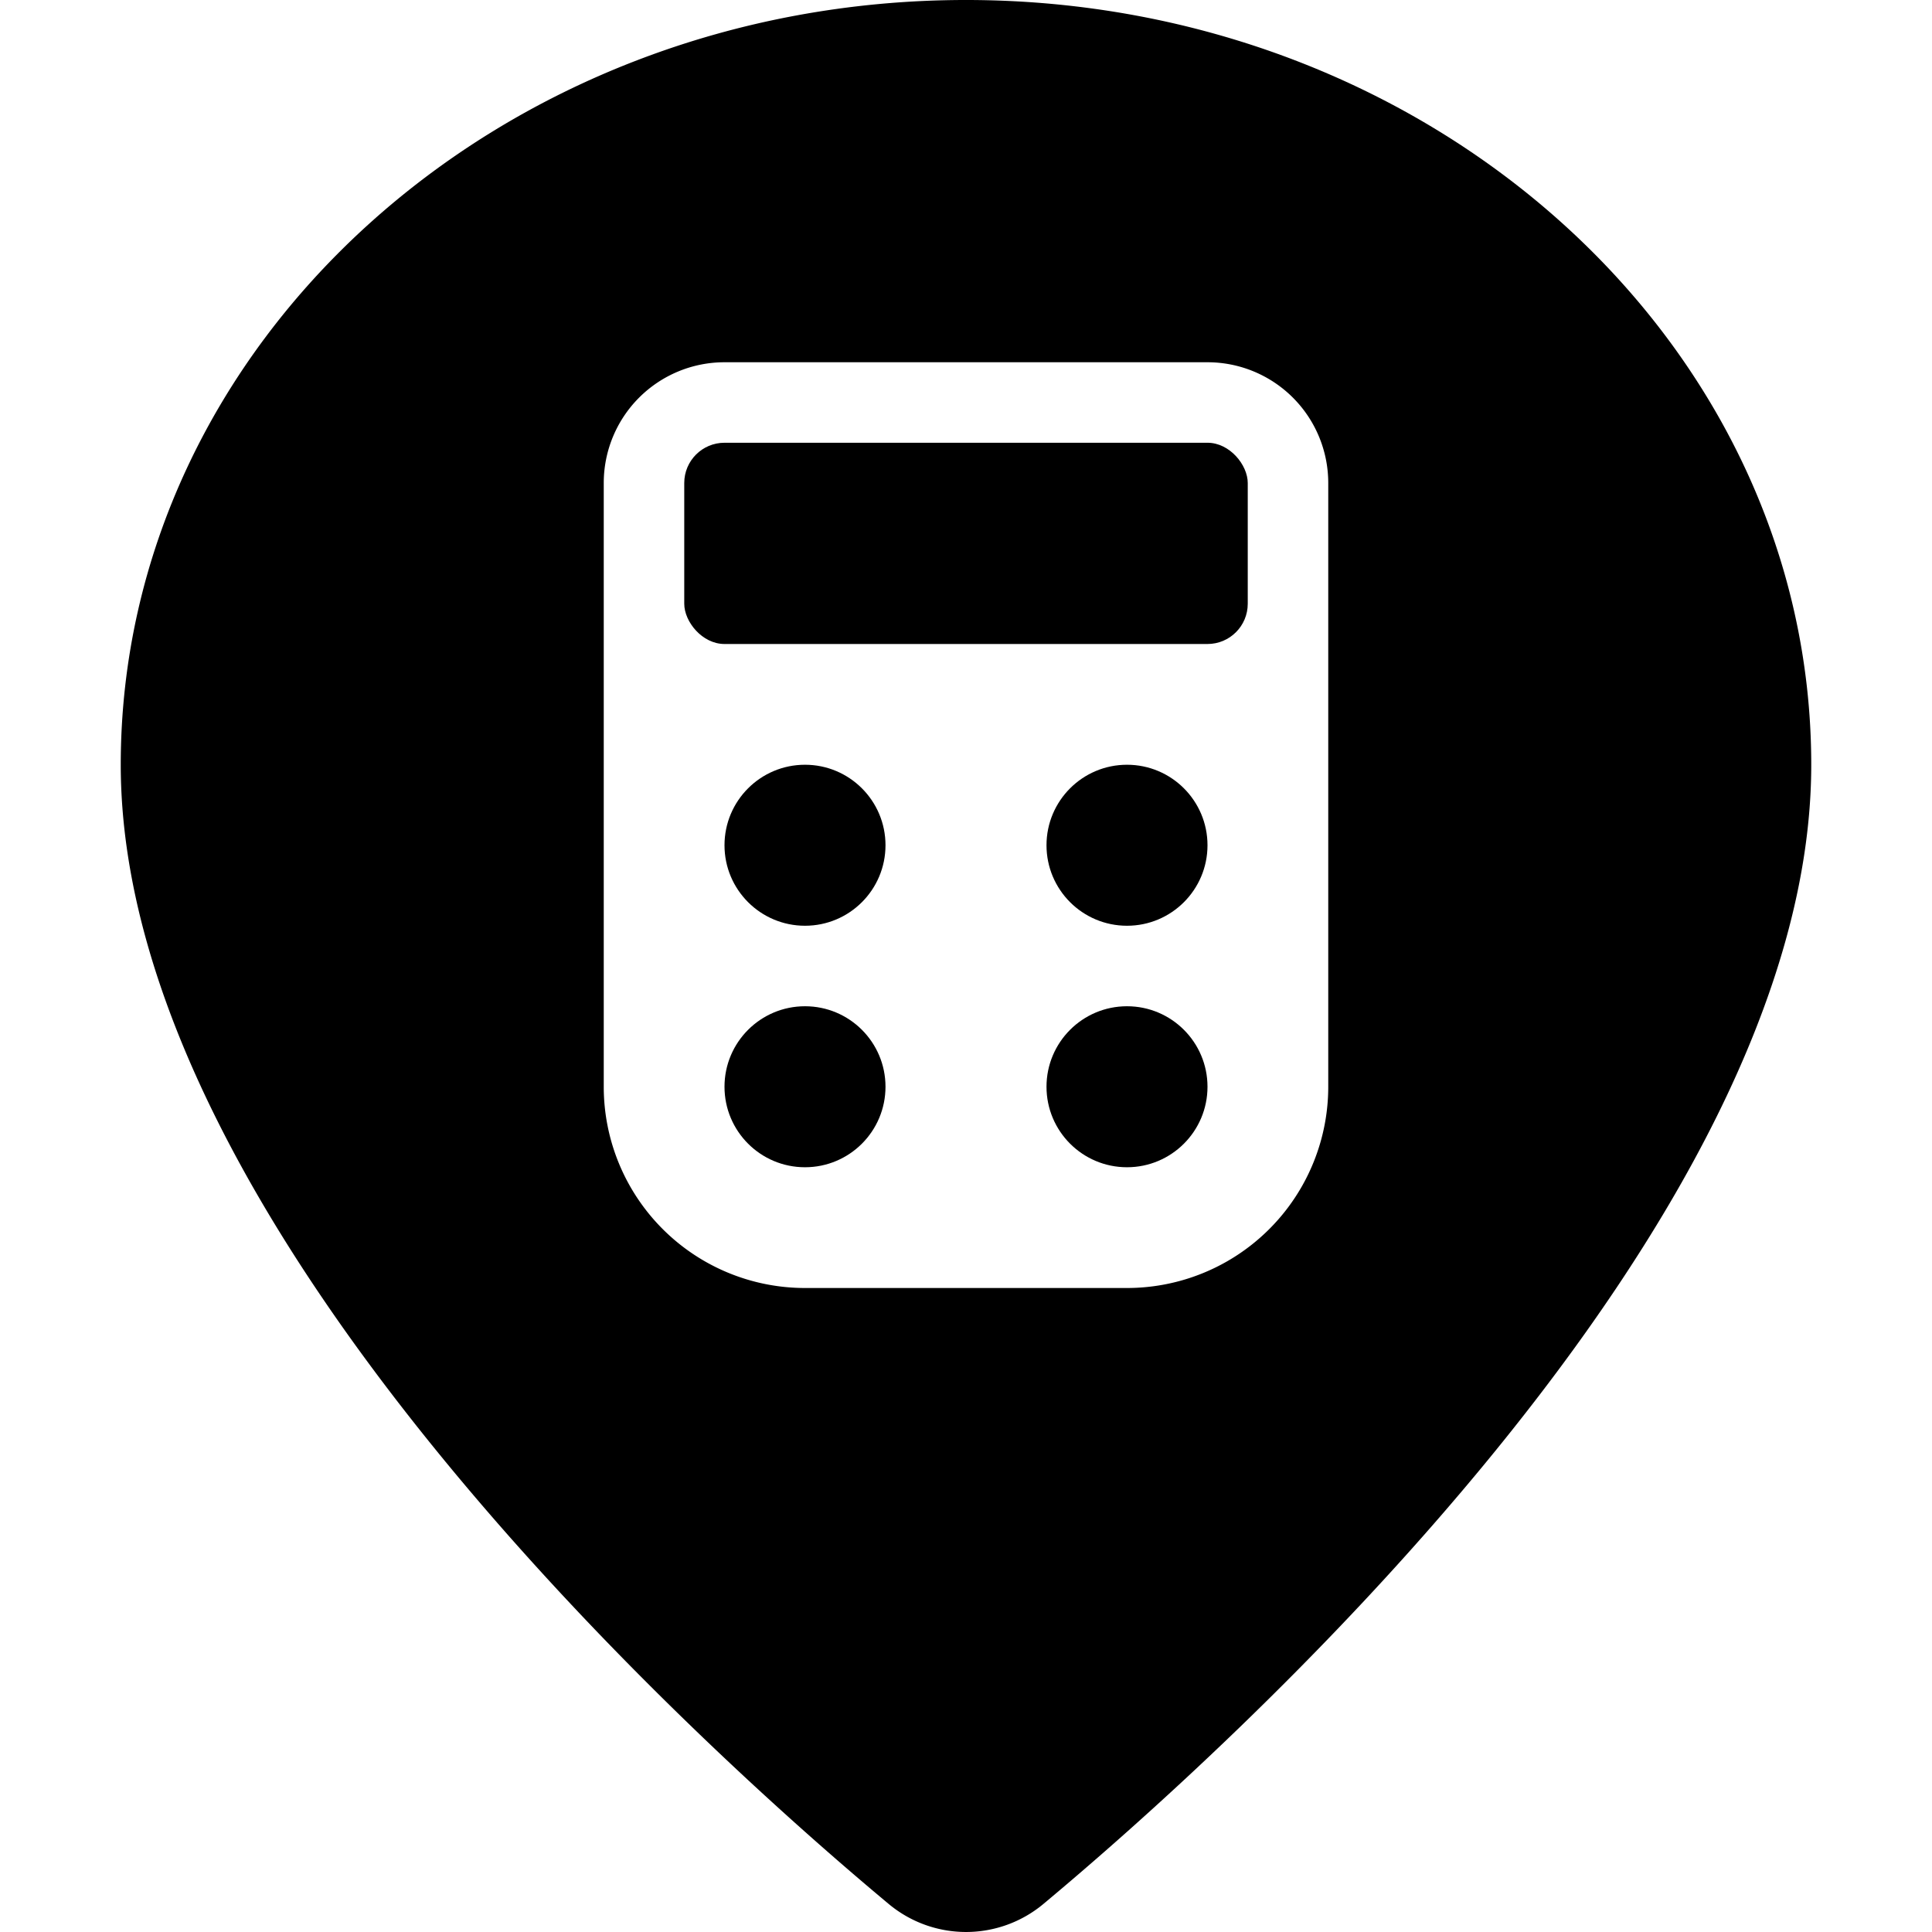 <svg xmlns="http://www.w3.org/2000/svg" viewBox="0 0 24 24"><title>style-three-pin-calculator</title><path d="M12,0C6.21,0,1.5,4.262,1.5,9.5c0,5.747,7.3,12.285,9.54,14.152a1.5,1.5,0,0,0,1.921,0C15.2,21.784,22.5,15.246,22.5,9.5,22.5,4.262,17.79,0,12,0Zm4.5,13.5A2.5,2.5,0,0,1,14,16H10a2.5,2.5,0,0,1-2.5-2.5V6A1.5,1.5,0,0,1,9,4.5h6A1.5,1.5,0,0,1,16.5,6Z"/><rect x="8.5" y="5.5" width="7" height="2.5" rx="0.5" ry="0.5"/><circle cx="10" cy="10.5" r="1"/><circle cx="14" cy="10.5" r="1"/><circle cx="10" cy="13.5" r="1"/><circle cx="14" cy="13.5" r="1"/></svg>